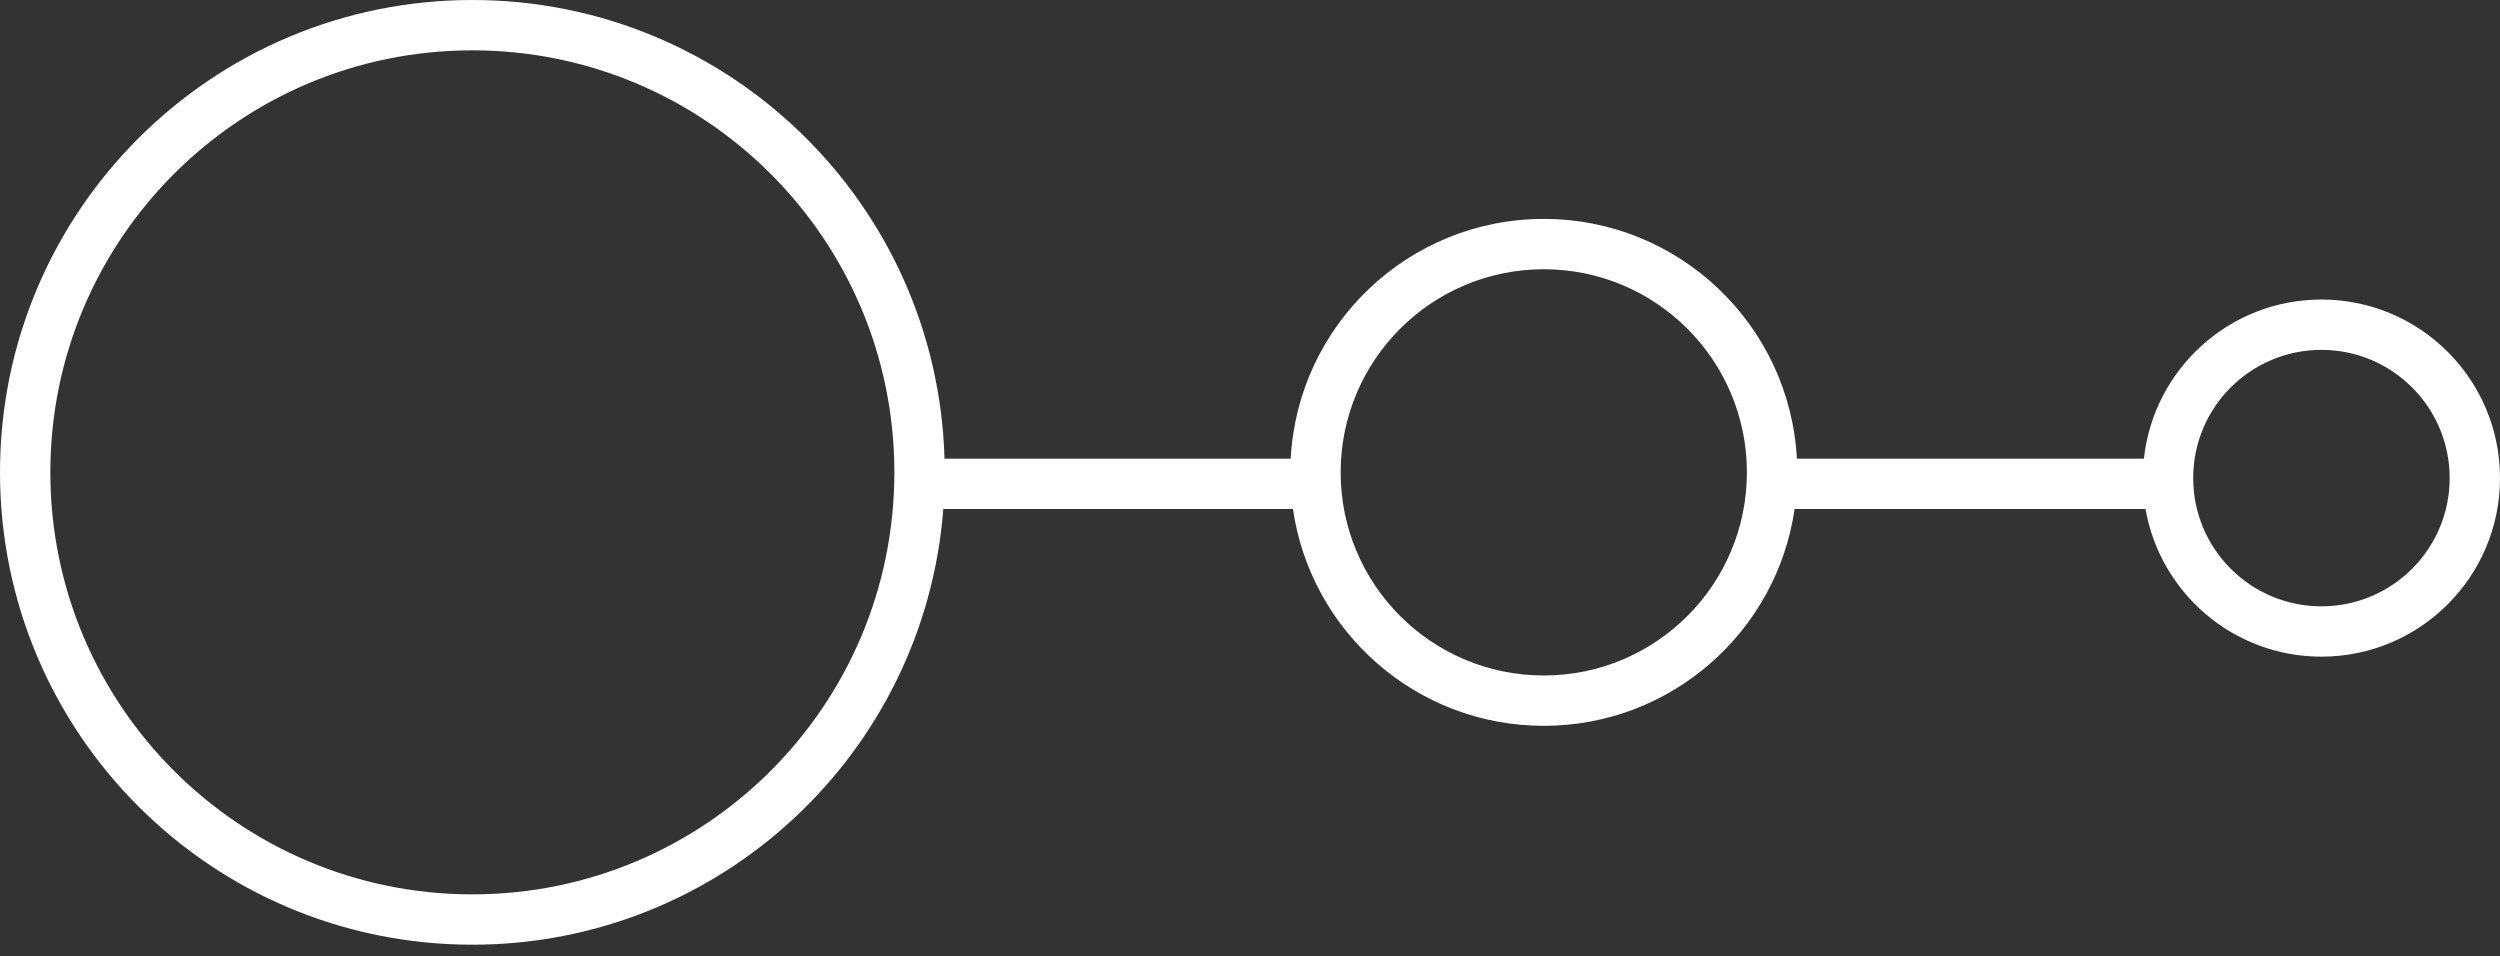 <svg width="149" height="57" viewBox="0 0 149 57" fill="none" xmlns="http://www.w3.org/2000/svg">
<rect x="0" y="0" width="149" height="57" fill="#333333" stroke="none"/>
<path fill-rule="evenodd" clip-rule="evenodd" d="M28.152 53.304C42.043 53.304 53.304 42.043 53.304 28.152C53.304 14.261 42.043 3 28.152 3C14.261 3 3 14.261 3 28.152C3 42.043 14.261 53.304 28.152 53.304ZM28.152 56.304C42.965 56.304 55.105 44.864 56.221 30.338H77.06C78.119 37.645 84.409 43.259 92.009 43.259C99.61 43.259 105.9 37.645 106.958 30.338H127.873C128.746 35.337 133.108 39.137 138.357 39.137C144.235 39.137 149 34.372 149 28.494C149 22.616 144.235 17.852 138.357 17.852C132.87 17.852 128.353 22.004 127.776 27.338H107.094C106.67 19.374 100.079 13.047 92.009 13.047C83.94 13.047 77.348 19.374 76.925 27.338H56.293C55.862 12.166 43.428 0 28.152 0C12.604 0 0 12.604 0 28.152C0 43.7 12.604 56.304 28.152 56.304ZM92.009 40.259C98.695 40.259 104.115 34.839 104.115 28.153C104.115 21.467 98.695 16.047 92.009 16.047C85.323 16.047 79.903 21.467 79.903 28.153C79.903 34.839 85.323 40.259 92.009 40.259ZM146 28.494C146 32.715 142.578 36.137 138.357 36.137C134.136 36.137 130.714 32.715 130.714 28.494C130.714 24.273 134.136 20.852 138.357 20.852C142.578 20.852 146 24.273 146 28.494Z" fill="white"/>
</svg>
